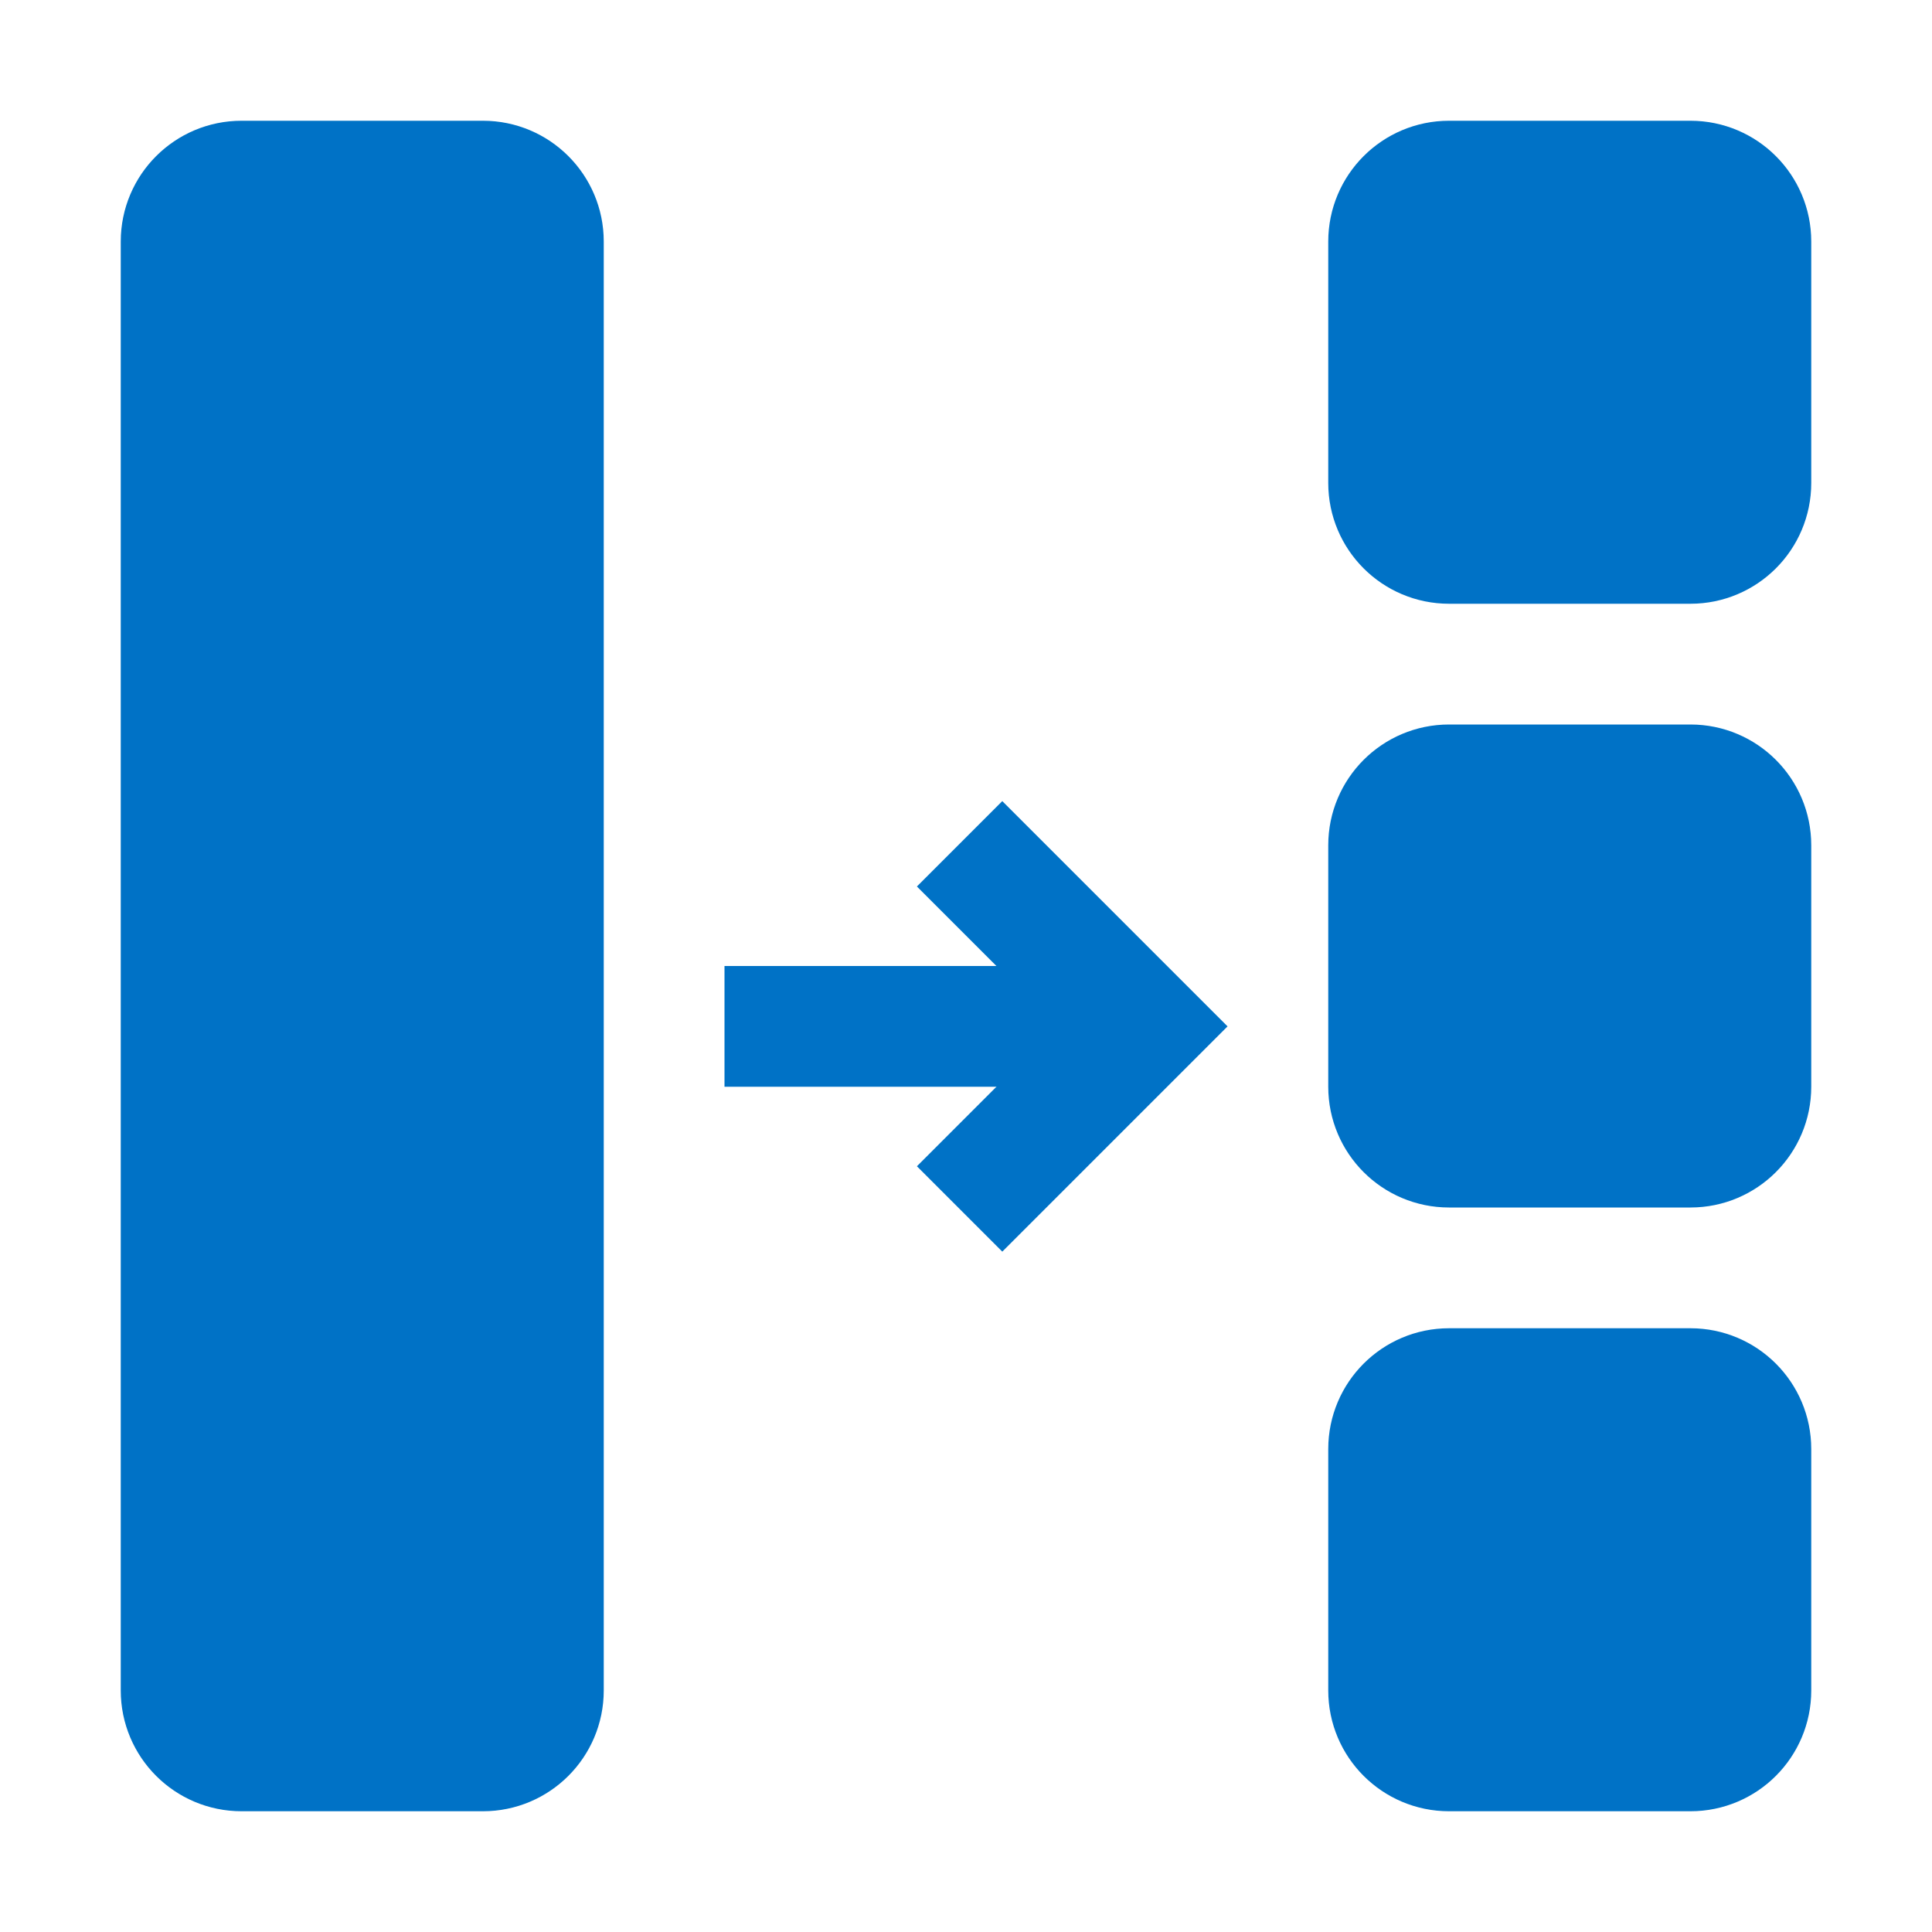 <?xml version="1.0" encoding="utf-8"?>
<!-- Generator: Adobe Illustrator 27.3.1, SVG Export Plug-In . SVG Version: 6.00 Build 0)  -->
<svg version="1.1" id="Layer_1" xmlns="http://www.w3.org/2000/svg" xmlns:xlink="http://www.w3.org/1999/xlink" x="0px" y="0px"
	 viewBox="0 0 16 16" style="enable-background:new 0 0 16 16;" xml:space="preserve">
<path style="fill:#0072C6;stroke:#0072C6;stroke-miterlimit:10;" d="M4,14.5H2c-0.276,0-0.5-0.224-0.5-0.5V2
	c0-0.276,0.224-0.5,0.5-0.5h2c0.276,0,0.5,0.224,0.5,0.5v12C4.5,14.276,4.276,14.5,4,14.5z"/>
<path style="fill:#0072C6;stroke:#0072C6;stroke-miterlimit:10;" d="M14,4.5h-2c-0.276,0-0.5-0.224-0.5-0.5V2
	c0-0.276,0.224-0.5,0.5-0.5h2c0.276,0,0.5,0.224,0.5,0.5v2C14.5,4.276,14.276,4.5,14,4.5z"/>
<path style="fill:#0072C6;stroke:#0072C6;stroke-miterlimit:10;" d="M14,9.5h-2c-0.276,0-0.5-0.224-0.5-0.5V7
	c0-0.276,0.224-0.5,0.5-0.5h2c0.276,0,0.5,0.224,0.5,0.5v2C14.5,9.276,14.276,9.5,14,9.5z"/>
<path style="fill:#0072C6;stroke:#0072C6;stroke-miterlimit:10;" d="M14,14.5h-2c-0.276,0-0.5-0.224-0.5-0.5v-2
	c0-0.276,0.224-0.5,0.5-0.5h2c0.276,0,0.5,0.224,0.5,0.5v2C14.5,14.276,14.276,14.5,14,14.5z"/>
<line style="fill:none;stroke:#0072C6;stroke-miterlimit:10;" x1="6" y1="8.5" x2="9" y2="8.5"/>
<polyline style="fill:none;stroke:#0072C6;stroke-miterlimit:10;" points="7.947,10.012 9.459,8.5 7.947,6.988 "/>
<rect style="fill:none;" width="16" height="16"/>
</svg>
